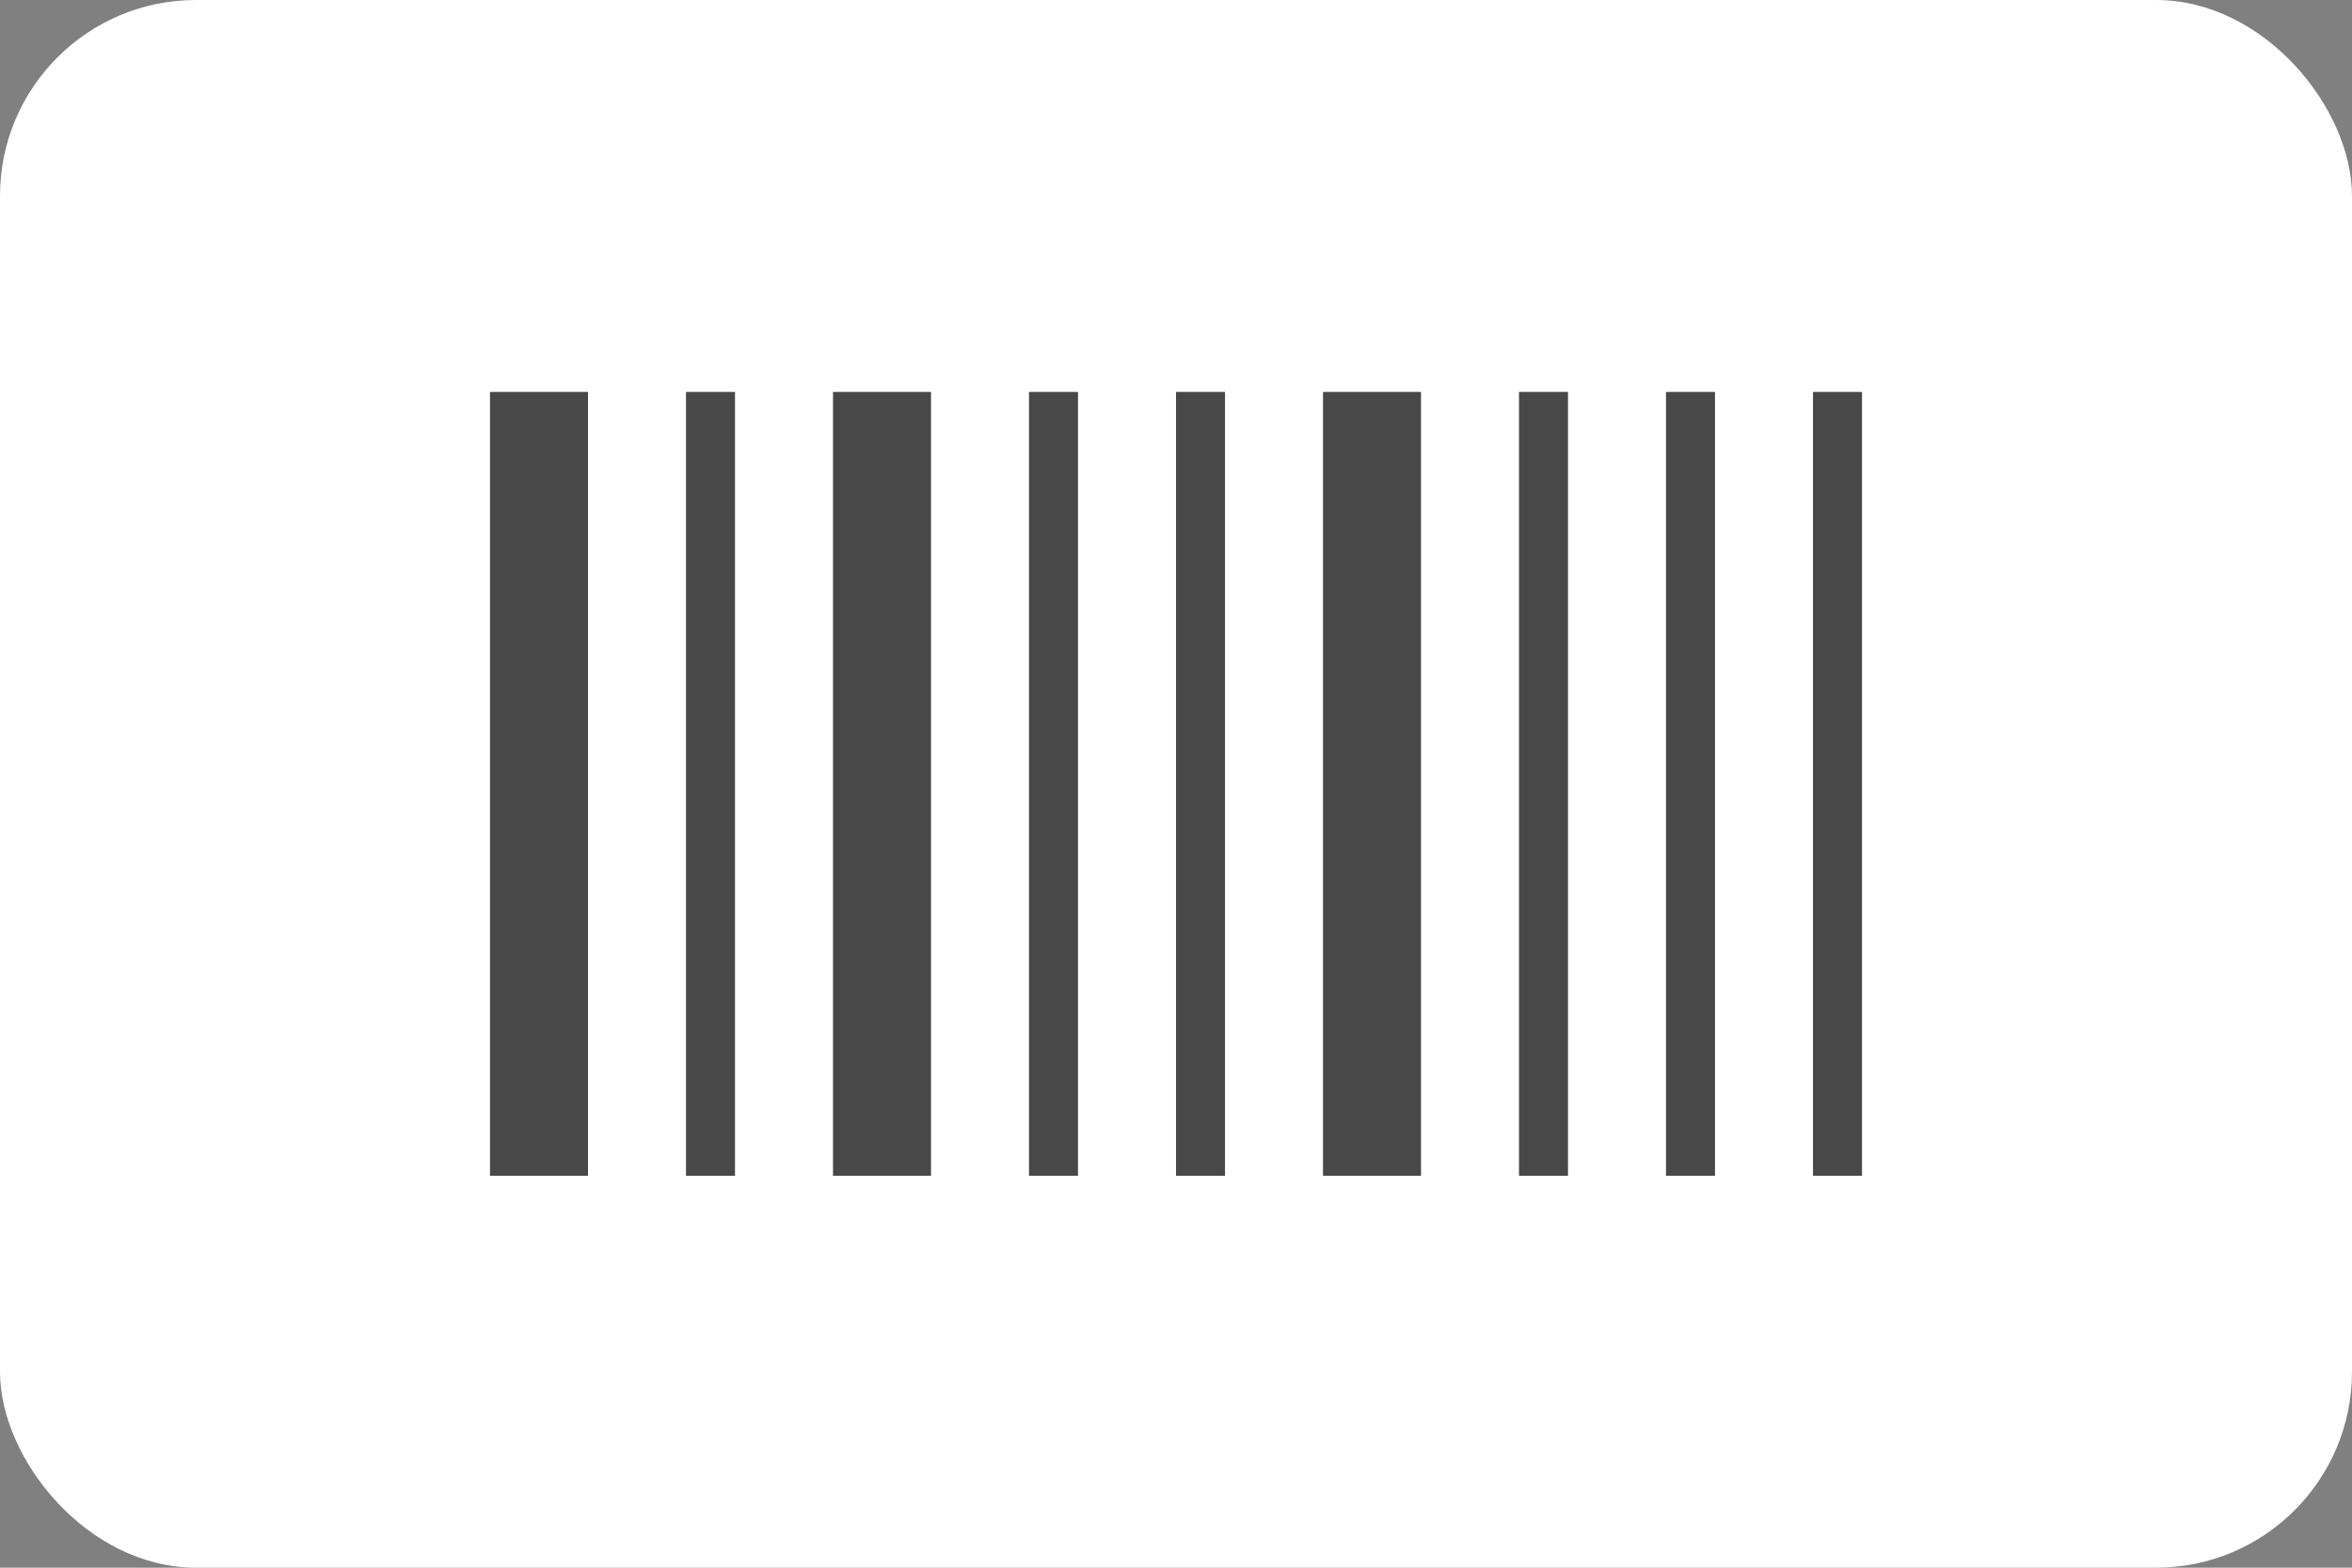 <svg width="48" height="32" viewBox="0 0 48 32" fill="none" xmlns="http://www.w3.org/2000/svg">
  <rect x="0" y="0" width="48" height="32" fill="#808080" stroke="none"/>
  <rect width="48" height="32" rx="4" fill="white"/>
  <rect x="10" y="8" width="2" height="16" fill="#484848"/>
  <rect x="14" y="8" width="1" height="16" fill="#484848"/>
  <rect x="17" y="8" width="2" height="16" fill="#484848"/>
  <rect x="21" y="8" width="1" height="16" fill="#484848"/>
  <rect x="24" y="8" width="1" height="16" fill="#484848"/>
  <rect x="27" y="8" width="2" height="16" fill="#484848"/>
  <rect x="31" y="8" width="1" height="16" fill="#484848"/>
  <rect x="34" y="8" width="1" height="16" fill="#484848"/>
  <rect x="37" y="8" width="1" height="16" fill="#484848"/>
</svg> 
